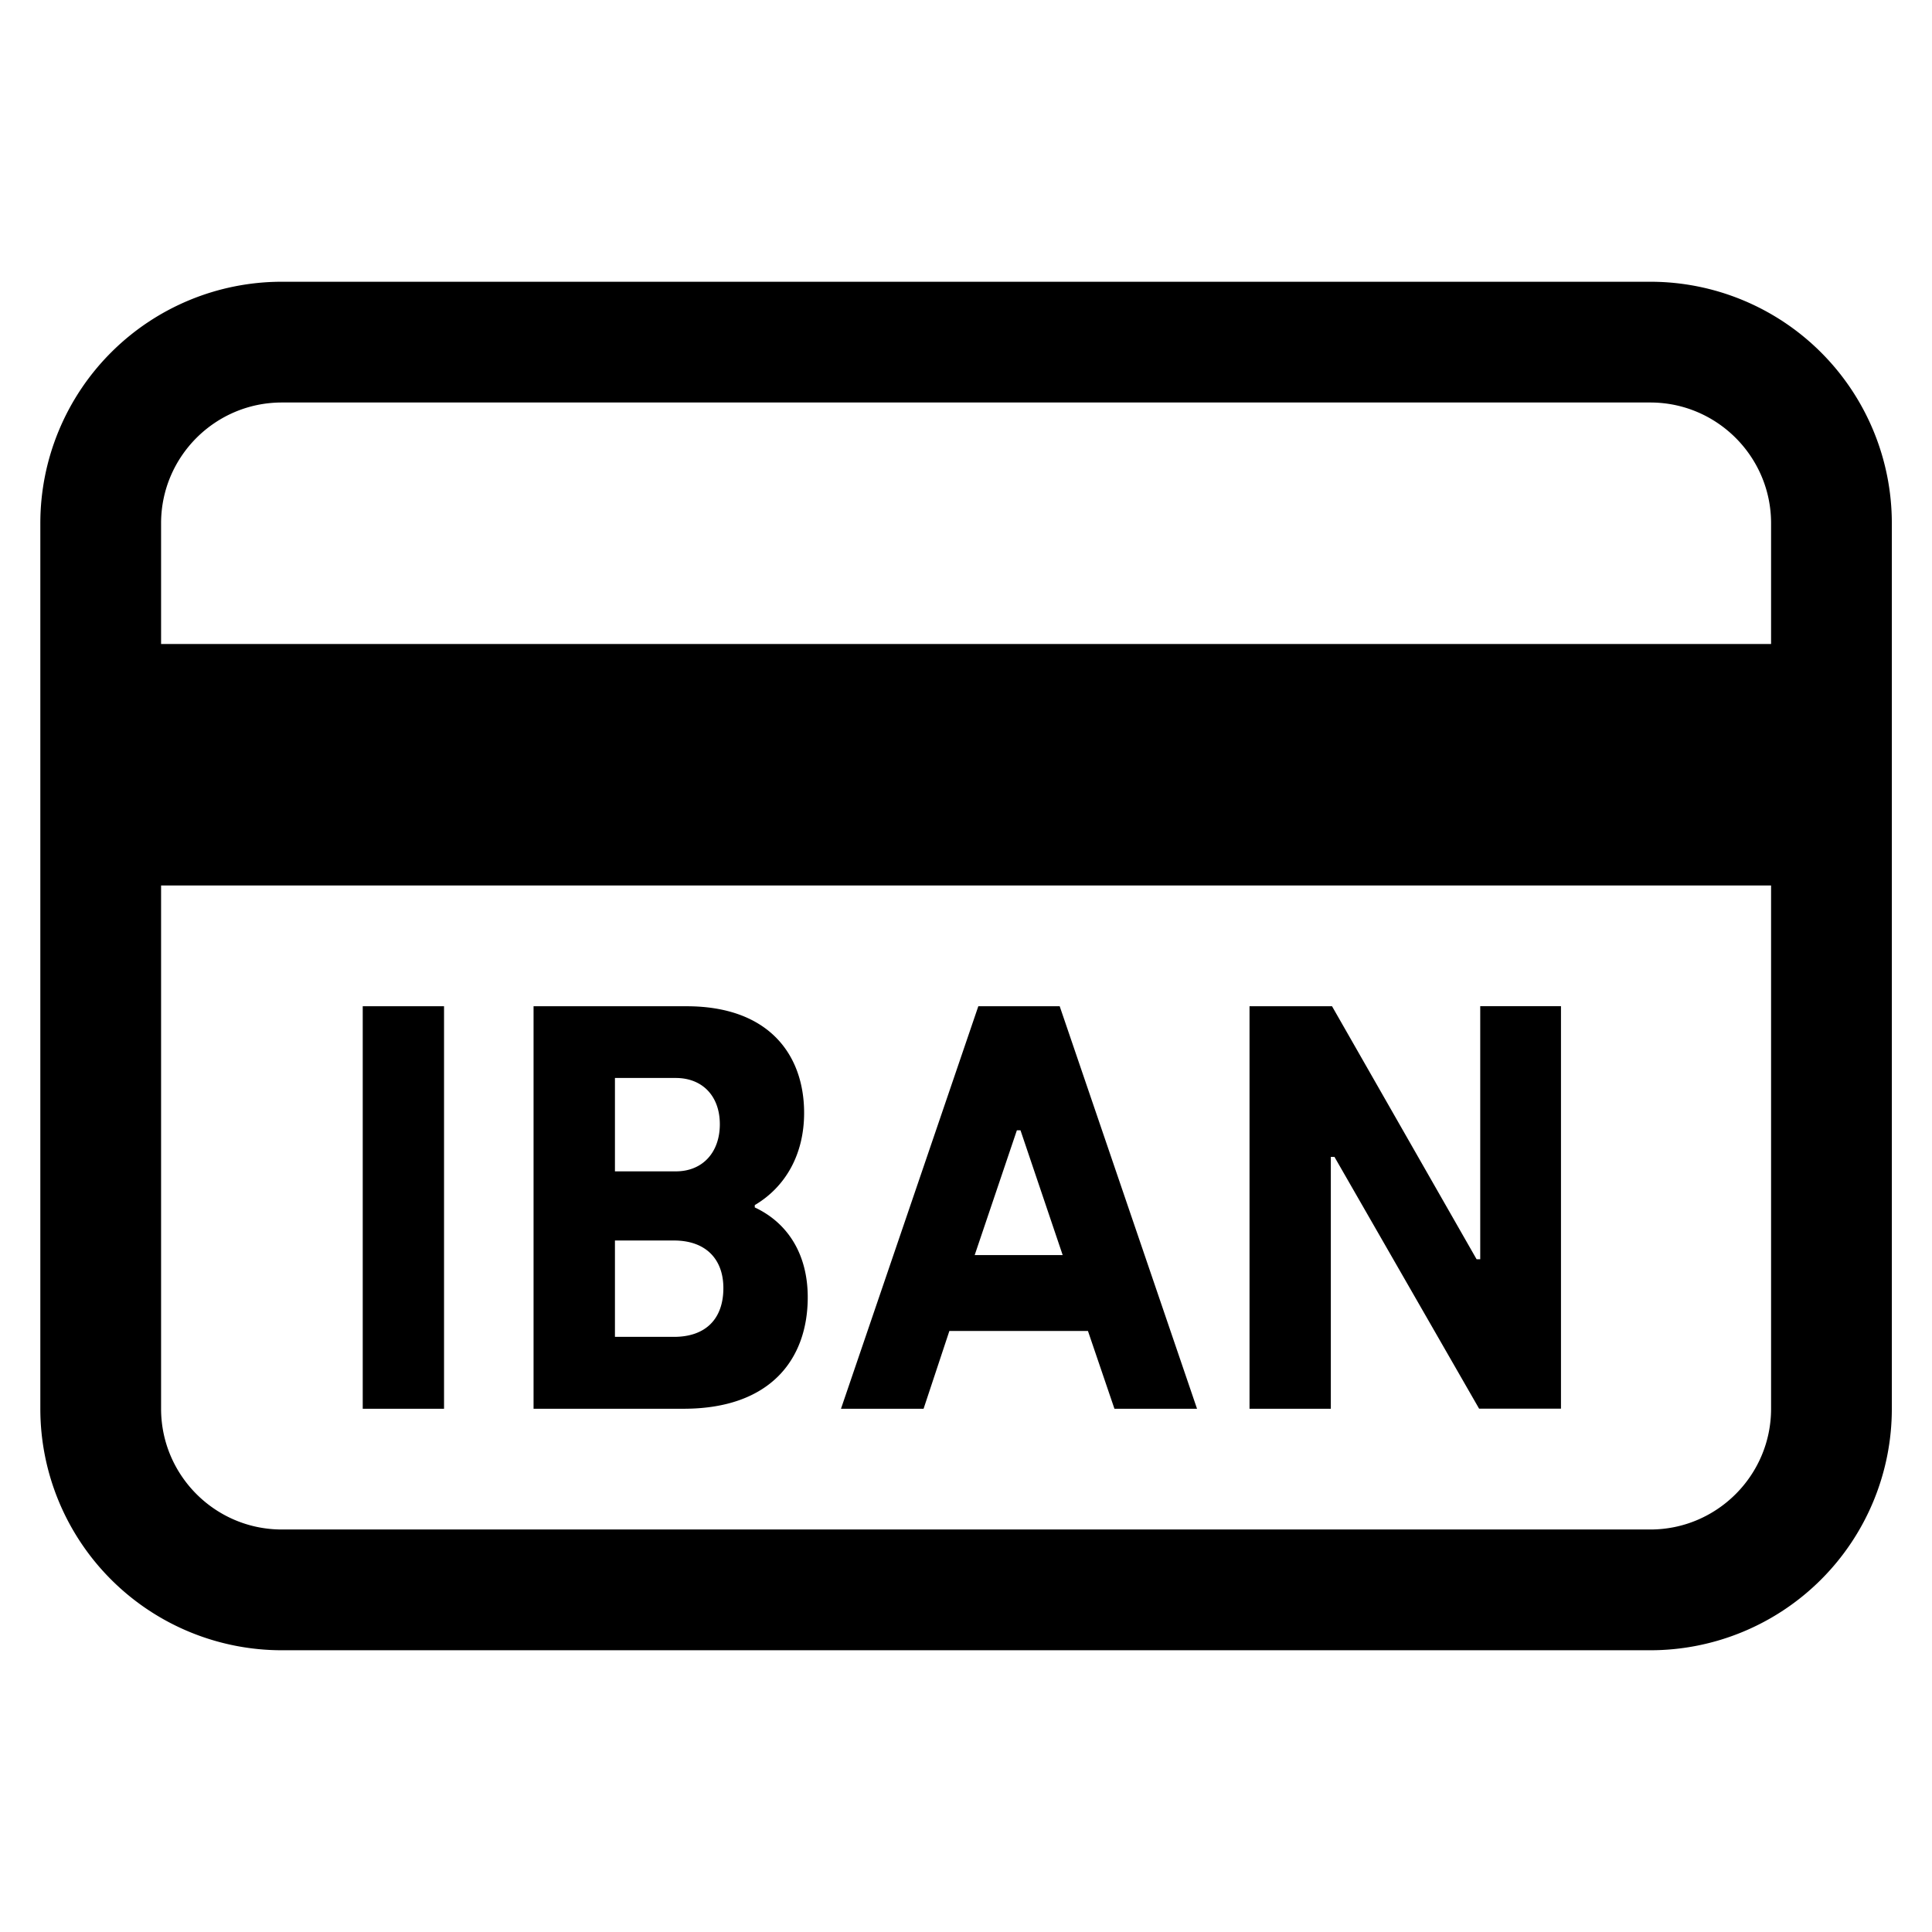<svg width="24" height="24" xmlns="http://www.w3.org/2000/svg"><path d="M16.532 14.371h.045l1.797 3.128h1.017v-5h-1.003v3.144h-.045L16.547 12.5h-1.025v5h1.01v-3.128zm-3.9-.33h.045l.524 1.55h-1.093l.524-1.55zm-.839 2.493h1.722l.329.966h1.026l-1.706-5h-1.011l-1.706 5h1.026l.32-.965zm-4.154.075V15.41h.733c.396 0 .614.232.614.591 0 .381-.218.606-.614.606h-.733zm0-3.218h.756c.329 0 .547.223.547.575 0 .345-.21.585-.547.585h-.756v-1.16zm2.395 2.724c0-.525-.24-.92-.658-1.116v-.029c.381-.225.613-.629.613-1.145 0-.719-.434-1.325-1.46-1.325H6.628v5h1.864c1.085 0 1.542-.622 1.542-1.385zM4.506 17.5h1.01v-5h-1.01v5zM22.001 8h-20V6.5c0-.827.672-1.5 1.5-1.5h17c.827 0 1.5.673 1.5 1.5V8zm0 9.5c0 .827-.673 1.5-1.5 1.5h-17c-.828 0-1.5-.673-1.5-1.5V11h20v6.5zm-1.5-14h-17a3 3 0 00-3 3v11a3 3 0 003 3h17a3 3 0 003-3v-11a3 3 0 00-3-3z" fill-rule="evenodd"/></svg>